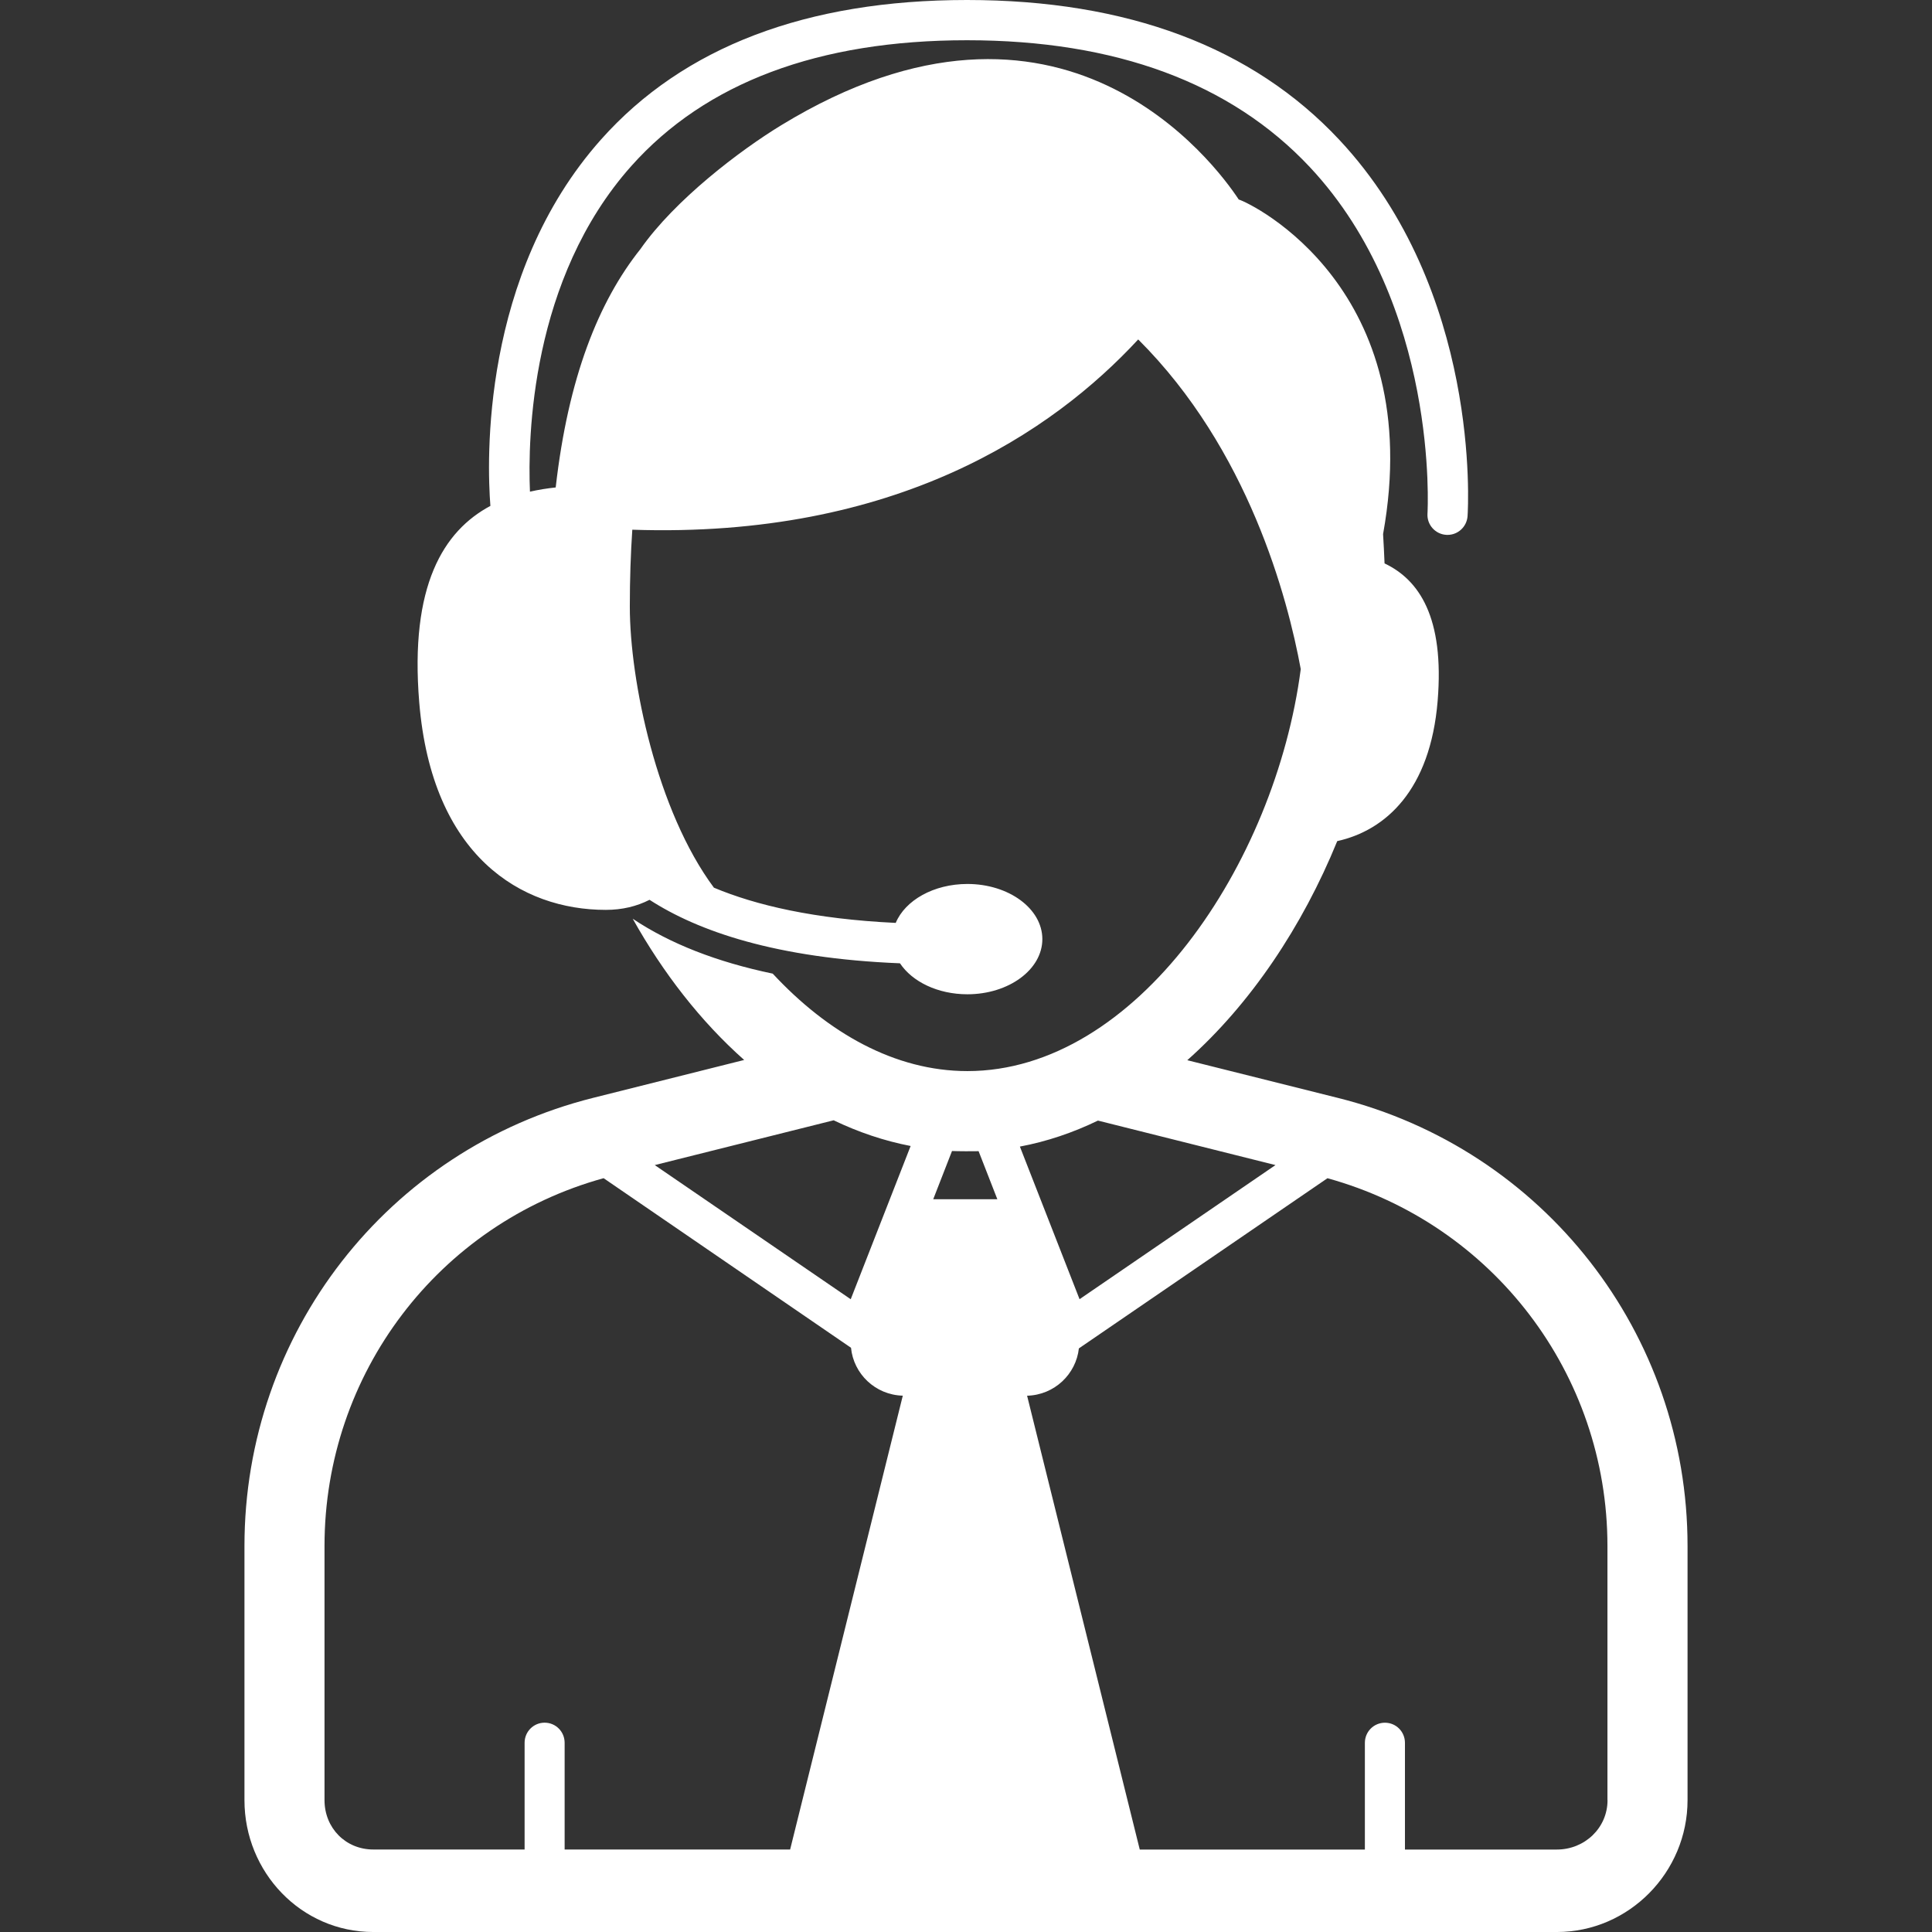 <?xml version="1.0" encoding="iso-8859-1"?>
<!-- Generator: Adobe Illustrator 16.0.0, SVG Export Plug-In . SVG Version: 6.00 Build 0)  -->
<!DOCTYPE svg PUBLIC "-//W3C//DTD SVG 1.1//EN" "http://www.w3.org/Graphics/SVG/1.1/DTD/svg11.dtd">
<svg xmlns="http://www.w3.org/2000/svg" xmlns:xlink="http://www.w3.org/1999/xlink" version="1.1" id="Capa_1" x="0px" y="0px" width="512px" height="512px" viewBox="0 0 45.854 45.854" style="enable-background:new 0 0 45.854 45.854;" xml:space="preserve">
<rect x="0" y="0" width="45.854" height="45.854" fill="#333333" stroke="none"/>
<g>
	<path d="M31.751,26.057l-3.572-0.894c1.507-1.339,2.736-3.181,3.559-5.2c1.152-0.255,2.209-1.214,2.383-3.327   c0.164-1.99-0.444-2.877-1.26-3.264c-0.01-0.237-0.021-0.469-0.035-0.696c1.049-5.812-3.103-7.843-3.426-7.941   c-0.541-0.822-4.207-5.821-10.858-1.763c-0.974,0.594-2.519,1.764-3.344,2.942c-0.992,1.246-1.713,3.049-2.009,5.655   c-0.205,0.022-0.409,0.054-0.611,0.1c-0.054-1.279,0.017-5.048,2.405-7.728c1.766-1.981,4.448-2.986,7.968-2.986   c3.526,0,6.263,1.013,8.135,3.009c3.075,3.28,2.797,8.175,2.794,8.224c-0.018,0.262,0.182,0.489,0.443,0.506   c0.012,0.001,0.021,0.001,0.033,0.001c0.248,0,0.457-0.193,0.475-0.445c0.015-0.217,0.312-5.345-3.045-8.933   C29.727,1.116,26.754,0,22.95,0c-3.808,0-6.73,1.114-8.686,3.312c-2.859,3.213-2.706,7.66-2.625,8.695   c-1.113,0.595-1.917,1.89-1.689,4.662c0.301,3.653,2.422,4.926,4.428,4.926c0.39,0,0.734-0.084,1.038-0.239   c1.148,0.743,2.991,1.387,5.944,1.507c0.29,0.436,0.896,0.735,1.6,0.735c0.982,0,1.779-0.586,1.779-1.309   c0-0.723-0.797-1.309-1.779-1.309c-0.801,0-1.478,0.389-1.701,0.924c-1.937-0.092-3.324-0.421-4.315-0.836   c-1.353-1.819-1.996-4.907-1.996-6.671c0-0.653,0.021-1.26,0.059-1.825c6.256,0.21,9.975-2.319,12.007-4.516   c2.617,2.608,3.548,6.138,3.858,7.825c-0.606,4.628-3.906,9.54-7.912,9.54c-1.723,0-3.316-0.909-4.62-2.313   c-1.332-0.278-2.441-0.713-3.323-1.303c0.72,1.287,1.614,2.438,2.645,3.352l-3.58,0.898c-4.889,1.225-8.28,5.598-8.28,10.637v6.033   c0,1.711,1.347,3.129,3.058,3.129h28.09c1.711,0,3.102-1.418,3.102-3.129v-6.033C40.053,31.654,36.64,27.279,31.751,26.057z    M30.272,27.652l-4.65,3.183l-1.416-3.622c0.64-0.12,1.259-0.33,1.853-0.617L30.272,27.652z M19.786,26.589   c0.583,0.28,1.194,0.488,1.827,0.61l-1.422,3.637l-4.651-3.184L19.786,26.589z M18.753,43.896h-5.352v-2.533   c0-0.264-0.211-0.477-0.475-0.477c-0.263,0-0.475,0.213-0.475,0.477v2.533h-3.59c-0.66,0-1.159-0.512-1.159-1.172v-6.031   c0-4.088,2.702-7.646,6.624-8.73l5.872,4.025c0.06,0.615,0.572,1.119,1.229,1.137L18.753,43.896z M22.149,28.463l0.446-1.145   c0.121,0.006,0.542,0.008,0.631,0.004l0.445,1.141H22.149z M38.153,42.725c0,0.66-0.543,1.172-1.203,1.172h-3.605v-2.533   c0-0.264-0.211-0.477-0.475-0.477s-0.476,0.213-0.476,0.477v2.533h-5.343l-2.674-10.771c0.652-0.017,1.162-0.515,1.229-1.123   l5.9-4.039c3.922,1.083,6.645,4.642,6.645,8.729v6.031H38.153z" fill="#FFFFFF"/>
</g>
<g>
</g>
<g>
</g>
<g>
</g>
<g>
</g>
<g>
</g>
<g>
</g>
<g>
</g>
<g>
</g>
<g>
</g>
<g>
</g>
<g>
</g>
<g>
</g>
<g>
</g>
<g>
</g>
<g>
</g>
</svg>
